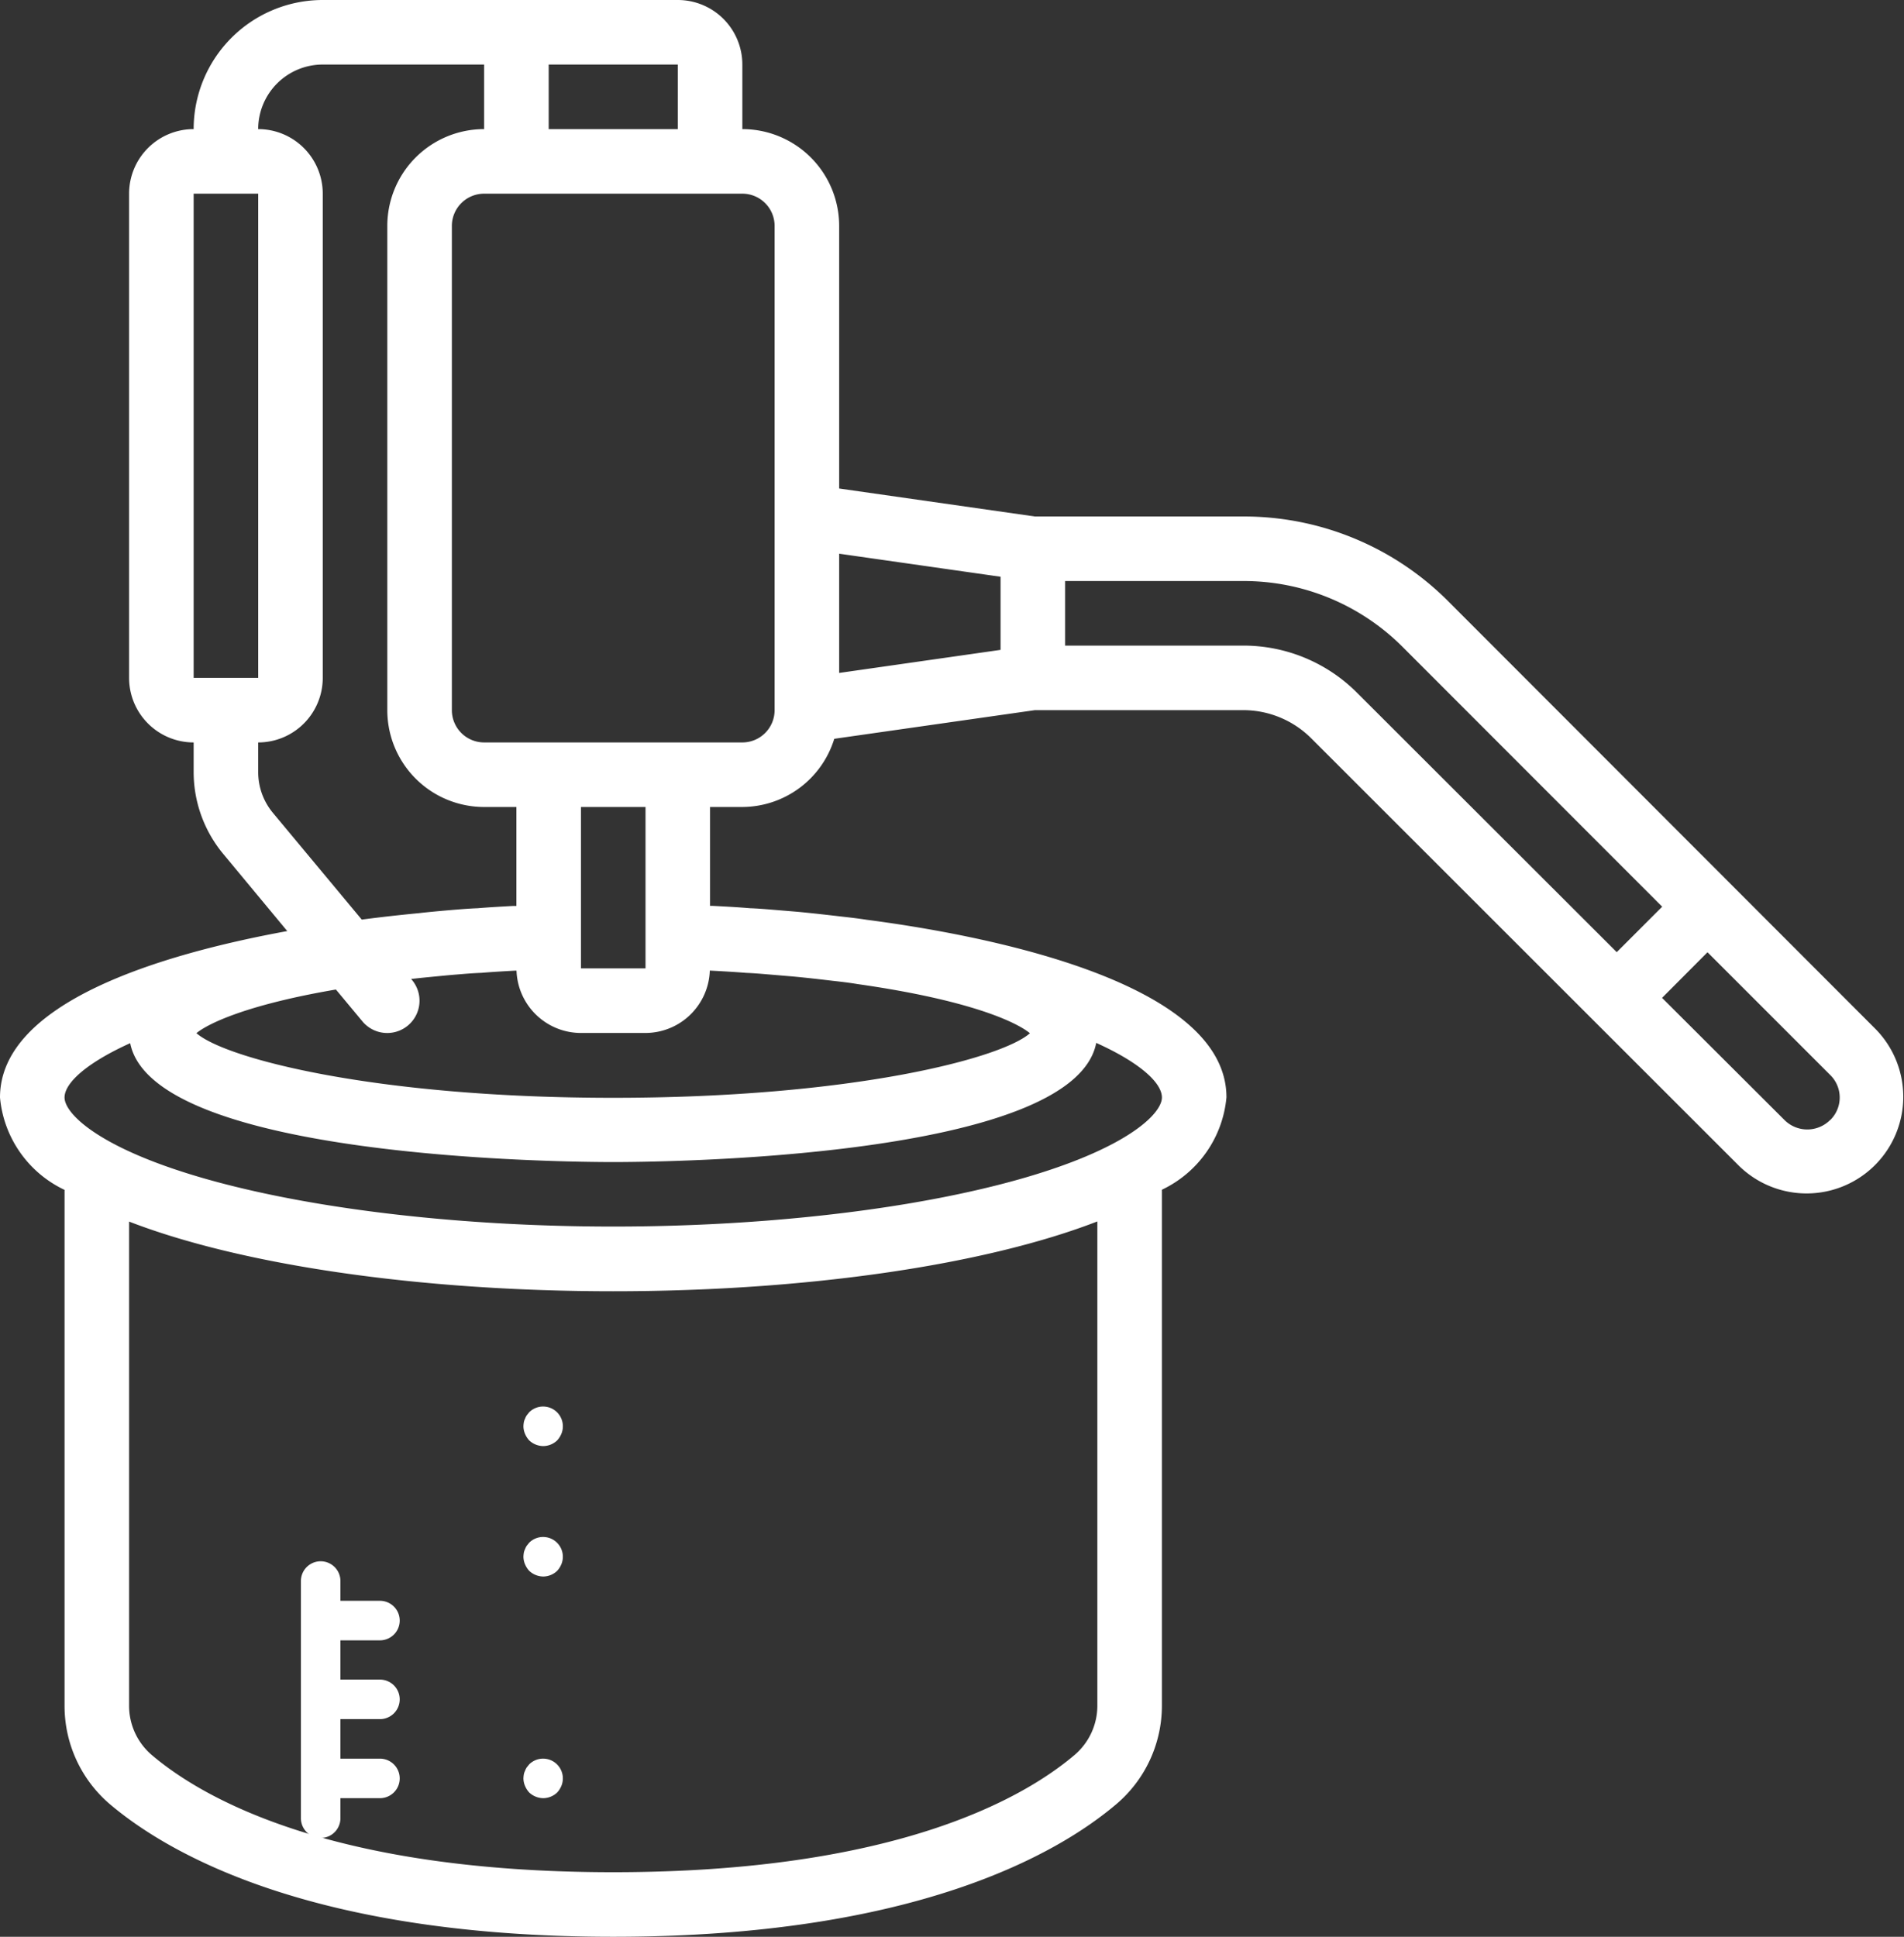 <svg id="Page-1" xmlns="http://www.w3.org/2000/svg" width="96.354" height="98" viewBox="0 0 96.354 98">
  <rect x="0" y="0" width="96.354" height="98" fill="#333333" stroke="none"/>
  <g id="_024---Wine-Still" data-name="024---Wine-Still" transform="translate(0 0)">
    <path id="Shape" d="M73.3,30.434a14.607,14.607,0,0,0-10.4-4.3H52.376l-9.909-1.416V11.433a4.9,4.9,0,0,0-4.9-4.9V3.267A3.267,3.267,0,0,0,34.3,0H16.333A6.533,6.533,0,0,0,9.8,6.533,3.267,3.267,0,0,0,6.533,9.8V34.3A3.267,3.267,0,0,0,9.8,37.567v1.486a6.488,6.488,0,0,0,1.519,4.181l3.218,3.878C8.139,48.283,0,50.718,0,55.533a5.744,5.744,0,0,0,3.267,4.675v26.1a6.533,6.533,0,0,0,2.314,5C8.534,93.8,15.768,98,31.033,98s22.494-4.2,25.447-6.7a6.533,6.533,0,0,0,2.319-5v-26.1a5.748,5.748,0,0,0,3.267-4.675c0-5.976-12.75-8.274-18.194-8.983-.448-.07-.893-.121-1.343-.171-.7-.083-1.421-.163-2.167-.235l-1.212-.1c-.415-.034-.828-.069-1.187-.08-.6-.051-1.222-.085-1.932-.121h-.1V40.833h1.633a4.889,4.889,0,0,0,4.655-3.45l10.154-1.45H62.895a4.871,4.871,0,0,1,3.468,1.432L88.006,58.993a4.891,4.891,0,0,0,6.916-6.917Zm-39-23.9H27.767V3.267H34.3ZM9.8,9.8h3.267V34.3H9.8Zm3.267,29.253V37.567A3.267,3.267,0,0,0,16.333,34.3V9.8a3.267,3.267,0,0,0-3.267-3.267,3.267,3.267,0,0,1,3.267-3.267H24.5V6.533a4.9,4.9,0,0,0-4.9,4.9v24.5a4.9,4.9,0,0,0,4.9,4.9h1.633v5.009h-.188c-.621.034-1.241.069-1.772.114-.431.016-.844.051-1.266.085-.595.051-1.155.1-1.7.163q-1.49.142-2.9.327l-4.495-5.4A3.214,3.214,0,0,1,13.067,39.053Zm41.3,49.758c-2.612,2.212-9.124,5.922-23.334,5.922S10.3,91.022,7.691,88.811a3.276,3.276,0,0,1-1.158-2.5v-24.5c5.682,2.2,14.715,3.526,24.5,3.526s18.811-1.328,24.5-3.533V86.3A3.278,3.278,0,0,1,54.367,88.811ZM58.8,55.533c0,.49-.634,1.346-2.409,2.3-4.778,2.569-14.731,4.23-25.358,4.23s-20.58-1.661-25.359-4.23c-1.779-.957-2.408-1.813-2.408-2.3,0-.719,1.076-1.733,3.322-2.749,1.161,5.841,22,6.016,24.444,6.016s23.309-.175,24.444-6.03C57.715,53.782,58.8,54.8,58.8,55.533ZM37.761,49.227c.382.015.748.046,1.125.078l1.191.1c.7.064,1.39.144,2.076.225.416.046.817.093,1.238.163,5.738.817,8.065,1.936,8.729,2.489-1.431,1.271-9.018,3.267-21.09,3.267s-19.651-2-21.09-3.272c.6-.49,2.553-1.437,7.059-2.208l1.341,1.612a1.634,1.634,0,1,0,2.512-2.091l-.046-.054c.253-.028.5-.056.768-.082.534-.051,1.058-.106,1.607-.149.368-.031.735-.062,1.189-.08.572-.049,1.16-.08,1.661-.109h.108a3.267,3.267,0,0,0,3.26,3.152h3.267a3.267,3.267,0,0,0,3.255-3.156h.024C36.529,49.144,37.116,49.175,37.761,49.227Zm-5.094-1.88V49H29.4V40.833h3.267Zm4.9-9.78H24.5a1.633,1.633,0,0,1-1.633-1.633v-24.5A1.633,1.633,0,0,1,24.5,9.8H37.567A1.633,1.633,0,0,1,39.2,11.433v24.5A1.633,1.633,0,0,1,37.567,37.567Zm4.9-9.55,8.167,1.166v3.7L42.467,34.05Zm20.428,4.65H53.9V29.4h9a11.361,11.361,0,0,1,8.09,3.343L84.117,45.879l-2.3,2.3L68.677,35.056A8.114,8.114,0,0,0,62.895,32.667ZM92.61,56.677a1.633,1.633,0,0,1-2.3,0l-6.2-6.185,2.3-2.308,6.207,6.207a1.594,1.594,0,0,1,0,2.287Z" transform="translate(0 0)" fill="#fff"/>
    <path id="Shape-2" data-name="Shape" d="M13,45a1,1,0,0,0,0-2H11V42a1,1,0,0,0-2,0V54a1,1,0,0,0,2,0V52.987h2a1,1,0,0,0,0-2H11v-2h2a1,1,0,0,0,0-2H11V45Z" transform="translate(6.228 38)" fill="#fff"/>
    <path id="Shape-3" data-name="Shape" d="M16.29,43.29l-.12.15a.757.757,0,0,0-.09.18.636.636,0,0,0-.06.18A1.355,1.355,0,0,0,16,44a1,1,0,0,0,.08.38,1.155,1.155,0,0,0,.21.33A1.052,1.052,0,0,0,17,45a1.033,1.033,0,0,0,.71-.29,1.155,1.155,0,0,0,.21-.33,1,1,0,0,0-1.63-1.09Z" transform="translate(10.489 28.171)" fill="#fff"/>
    <path id="Shape-4" data-name="Shape" d="M16.29,47.278l-.12.149a.8.8,0,0,0-.09.18.636.636,0,0,0-.06.18,1.355,1.355,0,0,0-.02.2.994.994,0,0,0,.08.379,1.16,1.16,0,0,0,.21.331,1.056,1.056,0,0,0,.71.29,1.037,1.037,0,0,0,.71-.29,1.16,1.16,0,0,0,.21-.331,1,1,0,0,0-1.63-1.089Z" transform="translate(10.489 30.784)" fill="#fff"/>
    <path id="Shape-5" data-name="Shape" d="M16.29,51.278l-.12.149a.8.8,0,0,0-.09.18.636.636,0,0,0-.06.18,1.355,1.355,0,0,0-.02.2.994.994,0,0,0,.08.379,1.16,1.16,0,0,0,.21.331,1.056,1.056,0,0,0,.71.29,1.037,1.037,0,0,0,.71-.29,1.16,1.16,0,0,0,.21-.331,1,1,0,0,0-1.63-1.089Z" transform="translate(10.489 38)" fill="#fff"/>
  </g>
</svg>

